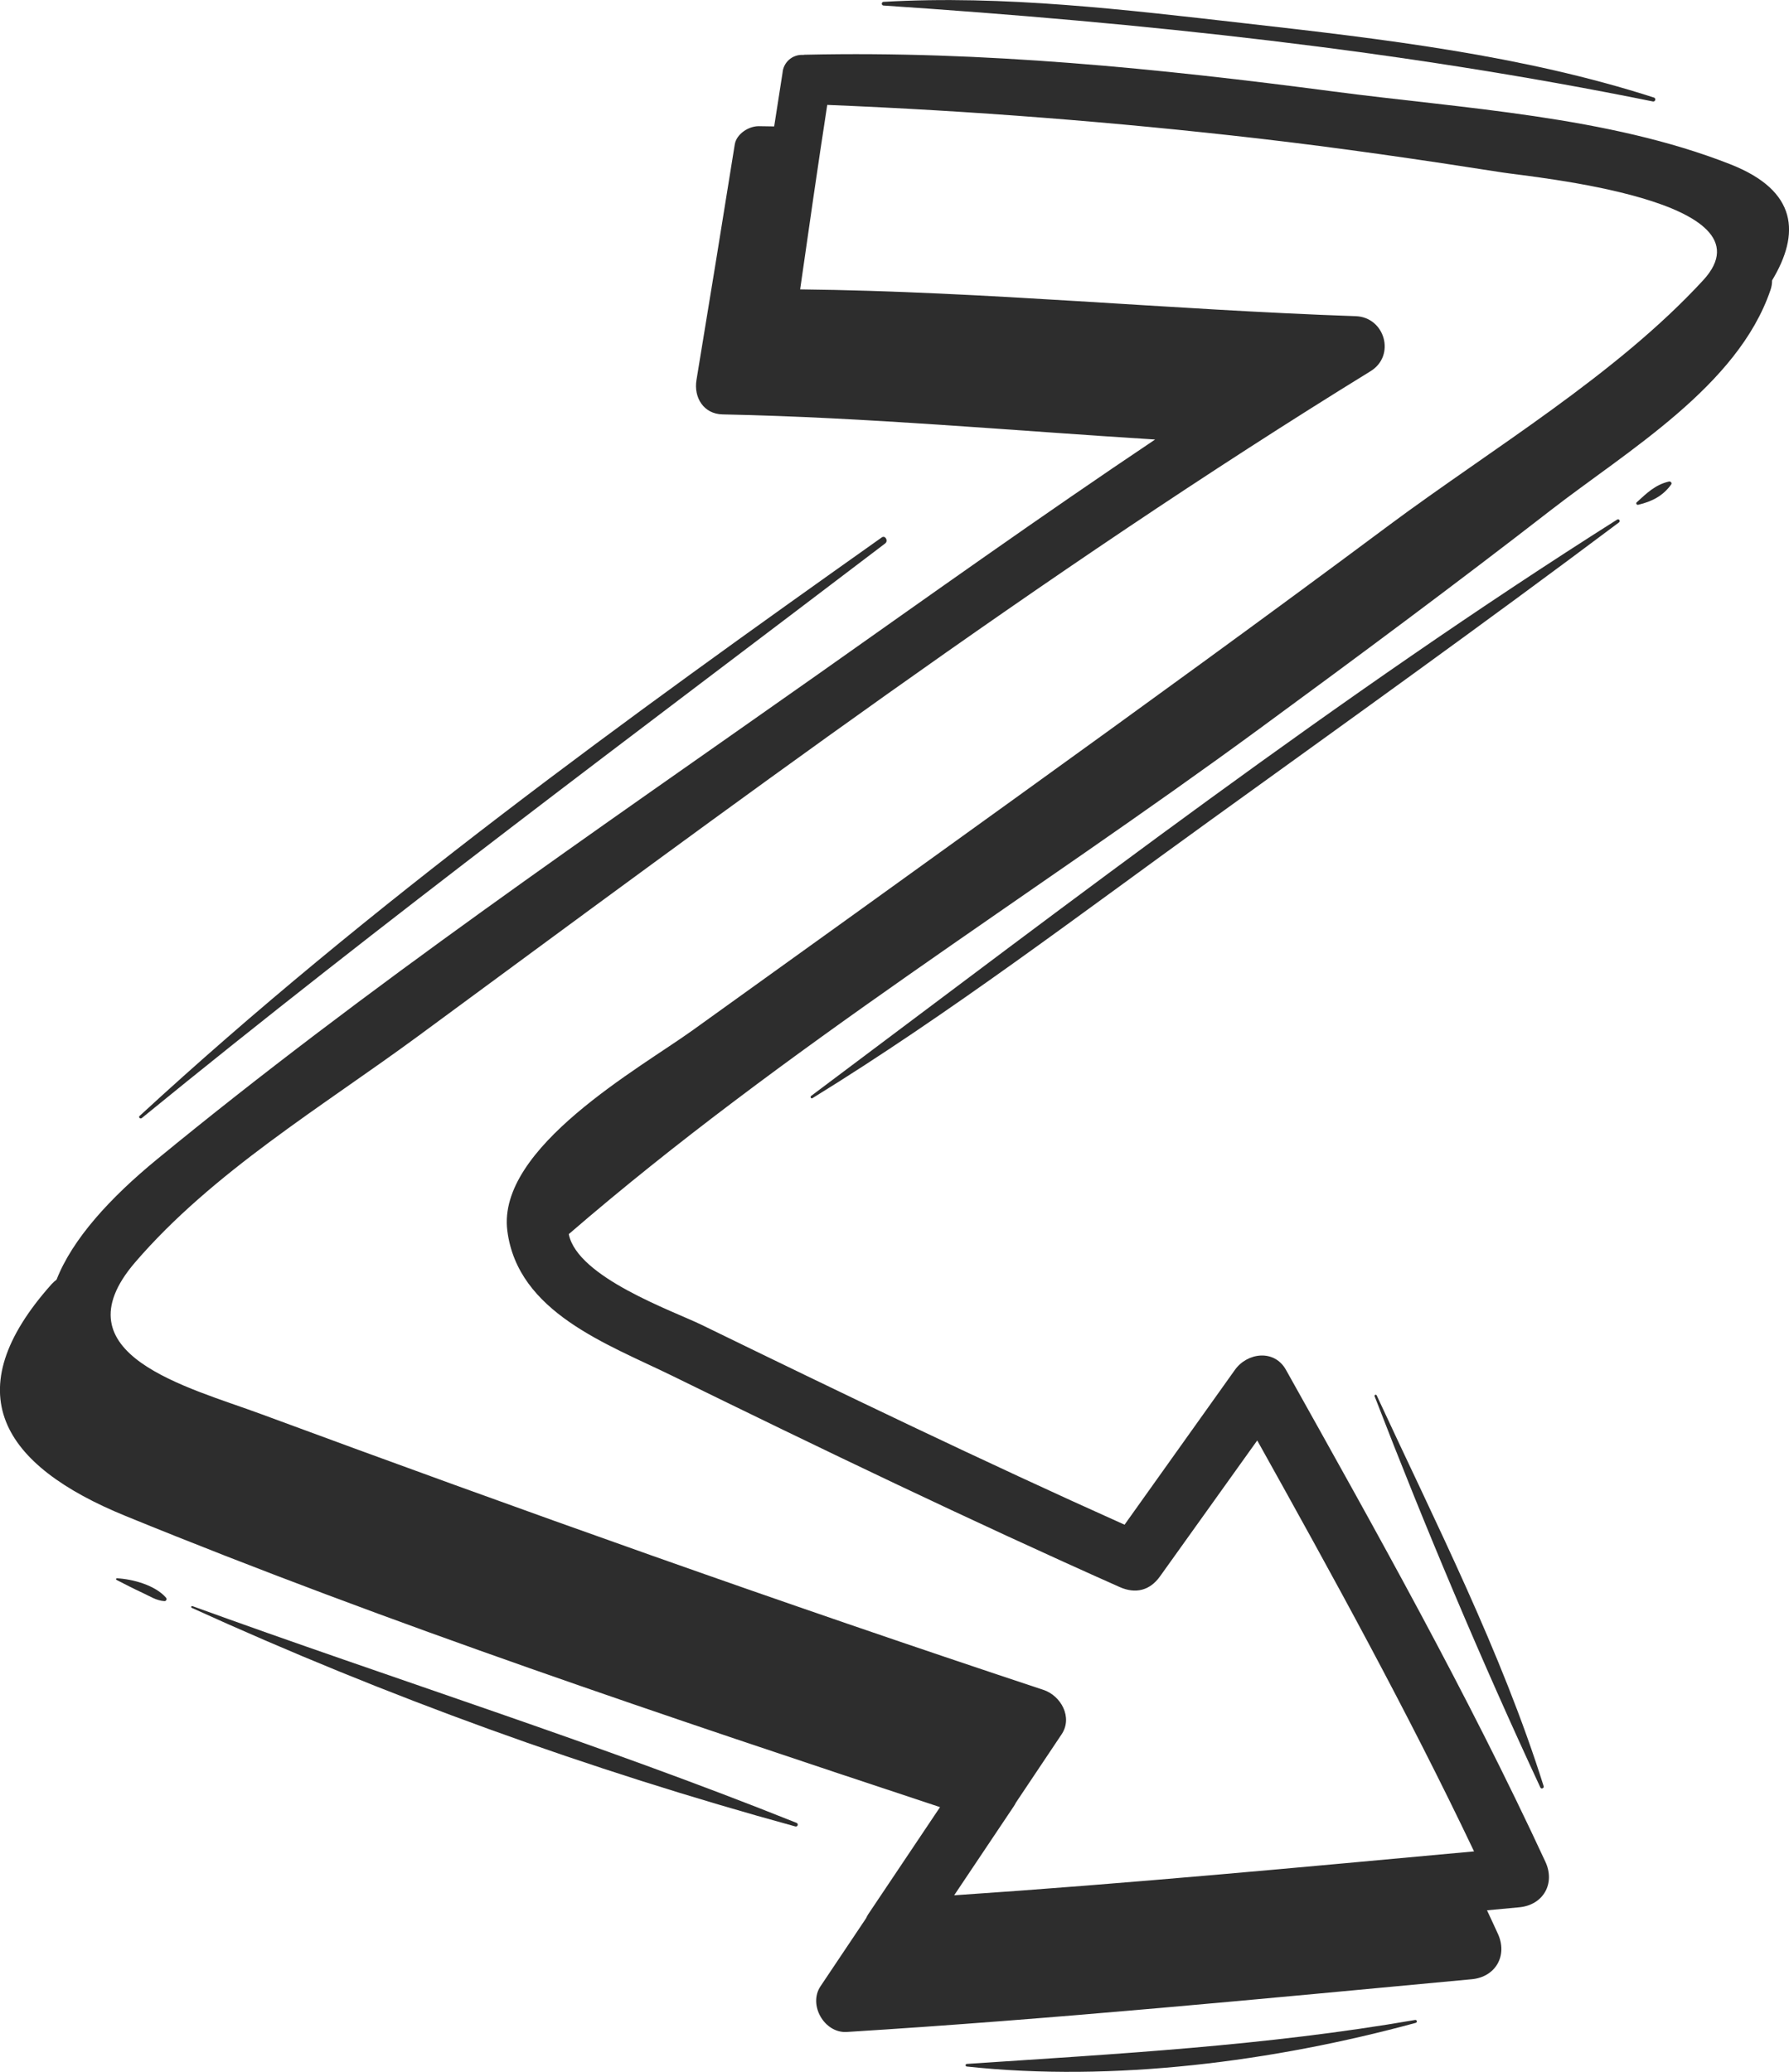 <svg width="120" height="139" viewBox="0 0 120 139" fill="none" xmlns="http://www.w3.org/2000/svg">
<g clip-path="url(#clip0_302_101)">
<path d="M116.066 11.022C107.851 7.787 98.147 7.285 89.444 6.138C77.737 4.595 65.895 3.406 54.079 3.67C54.006 3.67 53.939 3.67 53.874 3.685C53.532 3.662 53.195 3.774 52.936 3.999C52.676 4.223 52.516 4.542 52.49 4.884C52.304 6.083 52.117 7.282 51.929 8.481L50.89 8.465C50.212 8.465 49.399 8.986 49.285 9.693C48.442 14.963 47.586 20.231 46.717 25.497C46.524 26.665 47.194 27.775 48.464 27.801C58.161 27.999 67.806 28.885 77.48 29.487C69.829 34.614 62.324 39.972 54.816 45.273C39.889 55.8 24.635 66.186 10.512 77.792C7.383 80.362 4.856 83.129 3.794 85.85C3.672 85.941 3.559 86.044 3.456 86.158C-2.987 93.38 0.08 98.3 8.435 101.71C26.291 109.007 44.738 115.166 63.054 121.238C61.447 123.636 59.841 126.033 58.234 128.429C58.181 128.512 58.135 128.599 58.096 128.69L55.037 133.256C54.198 134.507 55.297 136.412 56.793 136.323C70.796 135.453 84.762 134.087 98.721 132.784C100.323 132.635 101.146 131.189 100.468 129.724C100.232 129.203 99.985 128.682 99.744 128.161L101.915 127.957C103.512 127.806 104.338 126.367 103.66 124.905C98.422 113.605 92.332 102.768 86.26 91.905C85.481 90.503 83.663 90.737 82.832 91.905L75.431 102.291C65.89 98.014 56.473 93.469 47.07 88.887C45.119 87.938 38.723 85.694 38.152 82.796C52.516 70.38 69.18 60.121 84.479 48.891C91.052 44.069 97.601 39.211 104.042 34.212C109.168 30.235 116.559 25.901 118.753 19.471C118.828 19.26 118.866 19.037 118.865 18.812C120.748 15.684 120.6 12.805 116.066 11.022ZM45.083 92.298C55.019 97.167 64.991 101.973 75.099 106.471C76.161 106.945 77.124 106.716 77.807 105.76L84.331 96.638C89.395 105.718 94.404 114.814 98.874 124.207C87.255 125.273 75.641 126.37 64.002 127.154L68.006 121.176C68.057 121.1 68.102 121.021 68.141 120.939L71.201 116.365C71.98 115.218 71.162 113.758 69.985 113.37C52.378 107.535 34.903 101.295 17.503 94.865C12.619 93.057 3.76 90.883 9.053 84.701C14.247 78.649 21.617 74.24 27.998 69.546C48.867 54.192 69.861 38.495 91.932 24.903C93.63 23.86 92.898 21.28 90.938 21.212C78.506 20.785 66.108 19.552 53.671 19.414C54.261 15.288 54.853 11.16 55.489 7.037C65.153 7.433 74.788 8.184 84.393 9.289C89.875 9.922 95.334 10.717 100.785 11.572C102.774 11.884 119.185 13.42 114.248 18.796C108.394 25.158 100.084 30.097 93.181 35.229C84.907 41.395 76.561 47.447 68.183 53.488C60.956 58.701 53.72 63.908 46.472 69.11C42.935 71.657 33.316 76.994 34.03 82.572C34.729 88.045 40.725 90.164 45.083 92.298Z" fill="#2D2D2D"/>
<path d="M108.48 34.854C89.834 46.65 72.065 60.296 54.409 73.523C54.32 73.588 54.409 73.734 54.497 73.674C63.737 67.982 72.416 61.359 81.217 55.011C90.376 48.401 99.564 41.825 108.594 35.049C108.708 34.966 108.607 34.788 108.48 34.854Z" fill="#2D2D2D"/>
<path d="M111.952 32.305C111.03 32.516 110.456 33.087 109.786 33.699C109.708 33.767 109.786 33.887 109.882 33.866C110.786 33.652 111.544 33.282 112.1 32.498C112.17 32.398 112.053 32.281 111.952 32.305Z" fill="#2D2D2D"/>
<path d="M59.247 0.37C76.68 1.54 93.732 3.331 110.885 6.81C110.916 6.812 110.948 6.804 110.974 6.785C111 6.767 111.018 6.74 111.027 6.71C111.035 6.679 111.033 6.646 111.021 6.617C111.008 6.588 110.986 6.564 110.957 6.55C102.146 3.706 92.722 2.609 83.554 1.569C75.574 0.662 67.29 -0.349 59.247 0.125C59.219 0.131 59.194 0.146 59.175 0.169C59.157 0.191 59.148 0.219 59.148 0.248C59.148 0.276 59.157 0.304 59.175 0.327C59.194 0.349 59.219 0.364 59.247 0.37Z" fill="#2D2D2D"/>
<path d="M9.513 75.008C25.79 61.716 42.647 49.191 59.374 36.459C59.605 36.282 59.374 35.883 59.141 36.058C42.086 48.14 24.767 60.679 9.372 74.86C9.258 74.954 9.409 75.094 9.513 75.008Z" fill="#2D2D2D"/>
<path d="M53.422 122.291C40.126 116.964 26.377 112.648 12.909 107.753C12.895 107.748 12.878 107.748 12.863 107.755C12.849 107.761 12.837 107.773 12.831 107.787C12.825 107.802 12.824 107.819 12.829 107.834C12.835 107.849 12.846 107.861 12.86 107.868C25.946 113.828 39.485 118.732 53.347 122.534C53.379 122.544 53.413 122.54 53.443 122.525C53.473 122.509 53.495 122.482 53.505 122.45C53.515 122.418 53.512 122.383 53.496 122.353C53.481 122.324 53.454 122.301 53.422 122.291V122.291Z" fill="#2D2D2D"/>
<path d="M94.913 135.518C84.871 137.256 74.974 137.788 64.841 138.466C64.82 138.469 64.802 138.48 64.788 138.496C64.775 138.512 64.768 138.532 64.768 138.553C64.768 138.574 64.775 138.594 64.788 138.61C64.802 138.626 64.82 138.637 64.841 138.64C74.691 139.704 85.435 138.304 94.965 135.711C94.991 135.704 95.013 135.687 95.026 135.664C95.039 135.641 95.042 135.614 95.036 135.588C95.029 135.563 95.012 135.541 94.989 135.528C94.966 135.515 94.939 135.511 94.913 135.518Z" fill="#2D2D2D"/>
<path d="M92.202 93.667C95.612 102.504 99.328 111.334 103.325 119.927C103.382 120.05 103.585 119.961 103.543 119.834C100.715 110.824 96.295 102.158 92.34 93.609C92.293 93.531 92.174 93.586 92.202 93.667Z" fill="#2D2D2D"/>
<path d="M7.84 105.885C7.828 105.885 7.815 105.889 7.805 105.897C7.796 105.904 7.788 105.915 7.785 105.927C7.782 105.939 7.783 105.952 7.787 105.964C7.792 105.976 7.801 105.985 7.812 105.992C8.393 106.289 8.972 106.591 9.567 106.865C10.058 107.091 10.489 107.386 11.034 107.417C11.061 107.417 11.088 107.409 11.111 107.394C11.133 107.379 11.151 107.358 11.161 107.333C11.172 107.308 11.175 107.28 11.17 107.254C11.165 107.227 11.152 107.202 11.133 107.183C10.409 106.349 8.905 105.939 7.84 105.885Z" fill="#2D2D2D"/>
</g>
<defs>
<clipPath id="clip0_302_101">
<rect width="120" height="139" fill="white"/>
</clipPath>
</defs>
</svg>
